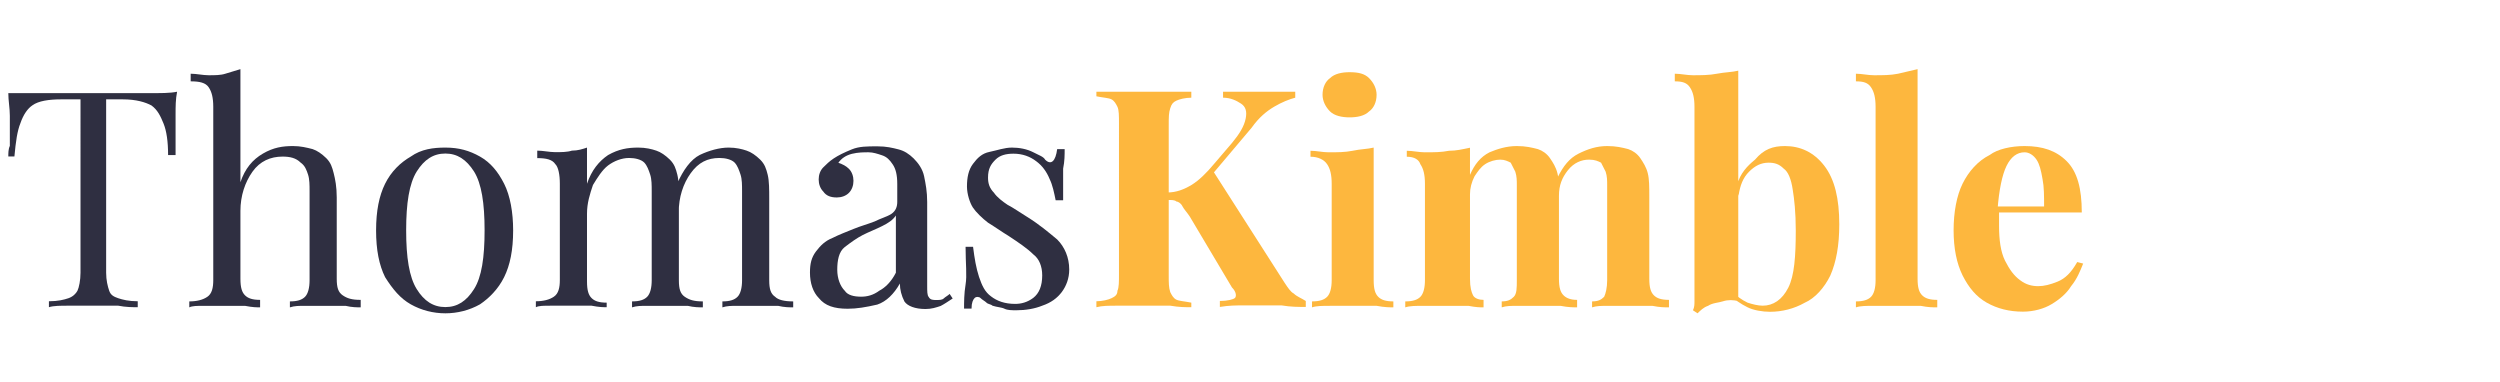 <?xml version="1.0" encoding="utf-8"?>
<!-- Generator: Adobe Illustrator 24.0.2, SVG Export Plug-In . SVG Version: 6.00 Build 0)  -->
<svg version="1.1" id="Layer_1" xmlns="http://www.w3.org/2000/svg" xmlns:xlink="http://www.w3.org/1999/xlink" x="0px" y="0px"
	 viewBox="0 0 180.41 27.59" style="enable-background:new 0 0 180.41 27.59;" xml:space="preserve">
<style type="text/css">
	.st0{enable-background:new    ;}
	.st1{fill:#2F2F41;}
	.st2{fill:#FDB73E;}
</style>
<title>logo</title>
<g class="st0">
	<path class="st1" d="M12.78,6.62c-0.11,0.54-0.11,1.09-0.11,1.63c0,0.54,0,0.87,0,1.2c0,0.33,0,0.65,0,0.98c0,0.33,0,0.54,0,0.76
		h-0.54c0-0.98-0.11-1.74-0.33-2.28c-0.22-0.54-0.43-0.98-0.87-1.3C10.5,7.38,9.84,7.17,8.86,7.17h-1.2v12.51
		c0,0.54,0.11,0.98,0.22,1.3s0.33,0.43,0.65,0.54c0.33,0.11,0.76,0.22,1.41,0.22v0.43c-0.33,0-0.87,0-1.41-0.11
		c-0.54,0-1.2,0-1.74,0c-0.65,0-1.3,0-1.85,0s-1.09,0-1.41,0.11v-0.43c0.65,0,1.09-0.11,1.41-0.22s0.54-0.33,0.65-0.54
		c0.11-0.22,0.22-0.76,0.22-1.3V7.17H4.41c-0.87,0-1.63,0.11-2.07,0.43c-0.33,0.22-0.65,0.65-0.87,1.3
		c-0.22,0.54-0.33,1.3-0.43,2.39H0.6c0-0.22,0-0.54,0.11-0.76c0-0.33,0-0.65,0-0.98c0-0.33,0-0.65,0-1.2c0-0.54-0.11-1.09-0.11-1.63
		c0.65,0,1.3,0,1.96,0c0.76,0,1.41,0,2.17,0s1.41,0,1.96,0s1.3,0,1.96,0c0.76,0,1.41,0,2.17,0S12.24,6.73,12.78,6.62z"/>
	<path class="st1" d="M17.35,4.99v8.16c0.33-0.98,0.87-1.63,1.63-2.07s1.41-0.54,2.17-0.54c0.54,0,0.98,0.11,1.41,0.22
		c0.33,0.11,0.65,0.33,0.98,0.65c0.33,0.33,0.43,0.65,0.54,1.09c0.11,0.43,0.22,0.98,0.22,1.74v5.87c0,0.65,0.11,0.98,0.43,1.2
		s0.65,0.33,1.3,0.33v0.54c-0.22,0-0.65,0-1.09-0.11c-0.54,0-0.98,0-1.52,0s-0.98,0-1.41,0c-0.43,0-0.76,0-1.09,0.11v-0.43
		c0.54,0,0.87-0.11,1.09-0.33c0.22-0.22,0.33-0.65,0.33-1.2V13.8c0-0.43,0-0.87-0.11-1.2c-0.11-0.33-0.22-0.65-0.54-0.87
		c-0.33-0.33-0.76-0.43-1.3-0.43c-0.87,0-1.63,0.33-2.17,1.09s-0.87,1.74-0.87,2.83v4.89c0,0.65,0.11,0.98,0.33,1.2
		s0.54,0.33,1.09,0.33v0.54c-0.22,0-0.54,0-1.09-0.11c-0.43,0-0.98,0-1.41,0s-0.98,0-1.52,0c-0.54,0-0.87,0-1.09,0.11v-0.43
		c0.54,0,0.98-0.11,1.3-0.33c0.33-0.22,0.43-0.65,0.43-1.2V7.71c0-0.65-0.11-1.09-0.33-1.41c-0.22-0.33-0.65-0.43-1.3-0.43V5.32
		c0.43,0,0.87,0.11,1.3,0.11c0.43,0,0.87,0,1.2-0.11C16.59,5.21,17.02,5.1,17.35,4.99z"/>
	<path class="st1" d="M32.14,10.65c0.98,0,1.74,0.22,2.5,0.65s1.3,1.09,1.74,1.96s0.65,2.07,0.65,3.37c0,1.41-0.22,2.5-0.65,3.37
		s-1.09,1.52-1.74,1.96c-0.76,0.43-1.63,0.65-2.5,0.65c-0.87,0-1.74-0.22-2.5-0.65c-0.76-0.43-1.3-1.09-1.85-1.96
		c-0.43-0.87-0.65-1.96-0.65-3.37s0.22-2.5,0.65-3.37c0.43-0.87,1.09-1.52,1.85-1.96C30.4,10.76,31.27,10.65,32.14,10.65z
		 M32.14,11.08c-0.87,0-1.52,0.43-2.07,1.3c-0.54,0.87-0.76,2.28-0.76,4.24s0.22,3.37,0.76,4.24c0.54,0.87,1.2,1.3,2.07,1.3
		s1.52-0.43,2.07-1.3s0.76-2.28,0.76-4.24s-0.22-3.37-0.76-4.24C33.66,11.52,33.01,11.08,32.14,11.08z"/>
	<path class="st1" d="M46.06,10.65c0.54,0,0.98,0.11,1.3,0.22c0.33,0.11,0.65,0.33,0.98,0.65c0.33,0.33,0.43,0.65,0.54,1.09
		s0.11,1.09,0.11,1.74v5.87c0,0.65,0.11,0.98,0.43,1.2c0.33,0.22,0.65,0.33,1.3,0.33v0.43c-0.22,0-0.65,0-1.09-0.11
		c-0.54,0-0.98,0-1.52,0s-0.98,0-1.41,0c-0.43,0-0.76,0-1.09,0.11v-0.43c0.54,0,0.87-0.11,1.09-0.33c0.22-0.22,0.33-0.65,0.33-1.2
		V13.8c0-0.43,0-0.87-0.11-1.2c-0.11-0.33-0.22-0.65-0.43-0.87c-0.22-0.22-0.65-0.33-1.09-0.33c-0.54,0-1.09,0.22-1.52,0.54
		c-0.43,0.33-0.76,0.87-1.09,1.41c-0.22,0.65-0.43,1.3-0.43,2.07v4.89c0,0.65,0.11,0.98,0.33,1.2c0.22,0.22,0.54,0.33,1.09,0.33
		v0.33c-0.22,0-0.54,0-1.09-0.11c-0.43,0-0.98,0-1.41,0c-0.43,0-0.98,0-1.52,0s-0.87,0-1.09,0.11v-0.43c0.54,0,0.98-0.11,1.3-0.33
		c0.33-0.22,0.43-0.65,0.43-1.2v-6.96c0-0.65-0.11-1.2-0.33-1.41c-0.22-0.33-0.65-0.43-1.3-0.43v-0.54c0.43,0,0.87,0.11,1.3,0.11
		c0.43,0,0.87,0,1.2-0.11c0.43,0,0.76-0.11,1.09-0.22v2.61c0.33-0.98,0.87-1.63,1.52-2.07C44.64,10.76,45.3,10.65,46.06,10.65z
		 M52.58,10.65c0.54,0,0.98,0.11,1.3,0.22c0.33,0.11,0.65,0.33,0.98,0.65c0.33,0.33,0.43,0.65,0.54,1.09s0.11,1.09,0.11,1.74v5.87
		c0,0.65,0.11,0.98,0.43,1.2c0.22,0.22,0.65,0.33,1.3,0.33v0.43c-0.22,0-0.65,0-1.09-0.11c-0.54,0-0.98,0-1.52,0
		c-0.43,0-0.98,0-1.41,0c-0.43,0-0.76,0-1.09,0.11v-0.43c0.54,0,0.87-0.11,1.09-0.33c0.22-0.22,0.33-0.65,0.33-1.2V13.8
		c0-0.43,0-0.87-0.11-1.2c-0.11-0.33-0.22-0.65-0.43-0.87c-0.22-0.22-0.65-0.33-1.09-0.33c-0.87,0-1.52,0.33-2.07,1.09
		s-0.87,1.74-0.87,2.83l-0.11-2.07c0.43-0.98,0.98-1.74,1.63-2.07C51.17,10.86,51.93,10.65,52.58,10.65z"/>
	<path class="st1" d="M61.17,22.28c-0.98,0-1.63-0.22-2.07-0.76c-0.43-0.43-0.65-1.09-0.65-1.85c0-0.65,0.11-1.09,0.43-1.52
		c0.33-0.43,0.65-0.76,1.2-0.98c0.43-0.22,0.98-0.43,1.52-0.65c0.54-0.22,0.98-0.33,1.52-0.54c0.43-0.22,0.87-0.33,1.2-0.54
		c0.33-0.22,0.43-0.54,0.43-0.87v-1.3c0-0.65-0.11-1.09-0.33-1.41c-0.22-0.33-0.43-0.54-0.76-0.65c-0.33-0.11-0.65-0.22-0.98-0.22
		s-0.76,0-1.2,0.11c-0.43,0.11-0.76,0.33-0.98,0.65c0.33,0.11,0.54,0.22,0.76,0.43c0.22,0.22,0.33,0.54,0.33,0.87
		c0,0.33-0.11,0.65-0.33,0.87c-0.22,0.22-0.54,0.33-0.87,0.33c-0.43,0-0.76-0.11-0.98-0.43c-0.22-0.22-0.33-0.54-0.33-0.87
		c0-0.33,0.11-0.65,0.33-0.87c0.22-0.22,0.43-0.43,0.76-0.65c0.33-0.22,0.76-0.43,1.3-0.65c0.54-0.22,1.09-0.22,1.85-0.22
		c0.65,0,1.09,0.11,1.52,0.22c0.43,0.11,0.76,0.33,1.09,0.65c0.33,0.33,0.65,0.76,0.76,1.3s0.22,1.09,0.22,1.85v6.09
		c0,0.33,0,0.65,0.11,0.76c0.11,0.22,0.33,0.22,0.54,0.22c0.22,0,0.43,0,0.54-0.11c0.11-0.11,0.33-0.22,0.43-0.33l0.22,0.33
		c-0.33,0.22-0.65,0.43-0.87,0.54c-0.33,0.11-0.65,0.22-1.09,0.22c-0.76,0-1.3-0.22-1.52-0.54c-0.22-0.43-0.33-0.87-0.33-1.3
		c-0.43,0.76-0.98,1.3-1.63,1.52C62.48,22.17,61.83,22.28,61.17,22.28z M62.15,21.41c0.43,0,0.87-0.11,1.3-0.43
		c0.43-0.22,0.87-0.65,1.2-1.3v-4.13c-0.22,0.33-0.54,0.54-0.98,0.76c-0.43,0.22-0.98,0.43-1.41,0.65s-0.87,0.54-1.3,0.87
		s-0.54,0.98-0.54,1.63c0,0.65,0.22,1.2,0.54,1.52C61.17,21.3,61.61,21.41,62.15,21.41z"/>
	<path class="st1" d="M73.03,10.65c0.54,0,1.09,0.11,1.52,0.33c0.43,0.22,0.76,0.33,0.87,0.54c0.43,0.43,0.76,0.11,0.87-0.76h0.54
		c0,0.43,0,0.87-0.11,1.41c0,0.54,0,1.3,0,2.28h-0.54c-0.11-0.54-0.22-1.09-0.43-1.52c-0.22-0.54-0.54-0.98-0.98-1.3
		c-0.43-0.33-0.98-0.54-1.63-0.54c-0.54,0-0.98,0.11-1.3,0.43c-0.33,0.33-0.54,0.65-0.54,1.3c0,0.43,0.11,0.76,0.43,1.09
		c0.22,0.33,0.65,0.65,0.98,0.87c0.43,0.22,0.87,0.54,1.41,0.87c0.87,0.54,1.52,1.09,2.17,1.63c0.54,0.54,0.87,1.3,0.87,2.17
		c0,0.65-0.22,1.2-0.54,1.63c-0.33,0.43-0.76,0.76-1.41,0.98c-0.54,0.22-1.2,0.33-1.85,0.33c-0.33,0-0.65,0-0.87-0.11
		c-0.22-0.11-0.54-0.11-0.87-0.22c-0.11-0.11-0.33-0.11-0.43-0.22c-0.11-0.11-0.33-0.22-0.43-0.33c-0.11-0.11-0.33-0.11-0.43,0
		c-0.11,0.11-0.22,0.33-0.22,0.76h-0.54c0-0.43,0-1.09,0.11-1.74c0.11-0.65,0-1.52,0-2.72h0.54c0.11,0.87,0.22,1.52,0.43,2.17
		c0.22,0.65,0.43,1.09,0.87,1.41c0.43,0.33,0.98,0.54,1.74,0.54c0.43,0,0.87-0.11,1.3-0.43c0.43-0.33,0.65-0.87,0.65-1.63
		c0-0.65-0.22-1.2-0.65-1.52c-0.43-0.43-1.09-0.87-1.74-1.3c-0.54-0.33-0.98-0.65-1.52-0.98c-0.43-0.33-0.87-0.76-1.09-1.09
		c-0.22-0.33-0.43-0.98-0.43-1.52c0-0.65,0.11-1.2,0.43-1.63s0.65-0.76,1.2-0.87S72.48,10.65,73.03,10.65z"/>
</g>
<g class="st0">
	<path class="st2" d="M85.97,6.62v0.43c-0.43,0-0.87,0.11-1.09,0.22c-0.22,0.11-0.33,0.22-0.43,0.54c-0.11,0.33-0.11,0.65-0.11,1.2
		v10.87c0,0.54,0,0.87,0.11,1.2c0.11,0.22,0.22,0.43,0.43,0.54c0.22,0.11,0.54,0.11,1.09,0.22v0.33c-0.43,0-0.87,0-1.52-0.11
		c-0.54,0-1.2,0-1.85,0c-0.65,0-1.41,0-1.96,0c-0.65,0-1.09,0-1.52,0.11v-0.43c0.43,0,0.87-0.11,1.09-0.22s0.43-0.22,0.43-0.54
		c0.11-0.22,0.11-0.65,0.11-1.2V8.91c0-0.54,0-0.98-0.11-1.2c-0.11-0.22-0.22-0.43-0.43-0.54c-0.22-0.11-0.54-0.11-1.09-0.22V6.62
		c0.33,0,0.87,0,1.52,0c0.65,0,1.3,0,1.96,0c0.65,0,1.2,0,1.85,0C85.1,6.62,85.53,6.62,85.97,6.62z M93.47,6.62v0.43
		c-0.43,0.11-0.98,0.33-1.52,0.65s-1.09,0.76-1.63,1.52l-4.13,4.89l1.3-1.85l5.22,8.16c0.22,0.33,0.43,0.65,0.65,0.76
		c0.22,0.22,0.54,0.33,0.87,0.54v0.43c-0.54,0-1.09,0-1.74-0.11c-0.65,0-1.2,0-1.74,0c-0.33,0-0.65,0-1.09,0
		c-0.43,0-0.98,0-1.63,0.11v-0.43c0.54,0,0.98-0.11,1.09-0.22c0.11-0.11,0.11-0.43-0.22-0.76l-3.04-5.11
		c-0.22-0.33-0.43-0.54-0.54-0.76c-0.11-0.22-0.33-0.33-0.43-0.33c-0.11-0.11-0.33-0.11-0.65-0.11v-0.54c0.65,0,1.2-0.22,1.74-0.54
		c0.54-0.33,1.09-0.87,1.63-1.52l1.3-1.52c0.54-0.65,0.87-1.2,0.98-1.74c0.11-0.54,0-0.87-0.33-1.09c-0.33-0.22-0.76-0.43-1.3-0.43
		V6.62c0.54,0,1.09,0,1.52,0c0.43,0,1.09,0,1.74,0C92.38,6.62,93.04,6.62,93.47,6.62z"/>
	<path class="st2" d="M99.13,10.65v9.57c0,0.65,0.11,0.98,0.33,1.2c0.22,0.22,0.54,0.33,1.09,0.33v0.43c-0.22,0-0.65,0-1.2-0.11
		c-0.54,0-1.09,0-1.63,0s-1.2,0-1.74,0c-0.54,0-0.98,0-1.3,0.11v-0.43c0.54,0,0.87-0.11,1.09-0.33c0.22-0.22,0.33-0.65,0.33-1.2
		v-6.96c0-0.65-0.11-1.09-0.33-1.41c-0.22-0.33-0.65-0.54-1.2-0.54v-0.43c0.43,0,0.87,0.11,1.3,0.11c0.65,0,1.2,0,1.74-0.11
		C98.15,10.76,98.69,10.76,99.13,10.65z M97.39,5.21c0.65,0,1.09,0.11,1.41,0.43c0.33,0.33,0.54,0.76,0.54,1.2
		c0,0.54-0.22,0.98-0.54,1.2c-0.33,0.33-0.87,0.43-1.41,0.43s-1.09-0.11-1.41-0.43c-0.33-0.33-0.54-0.76-0.54-1.2
		c0-0.54,0.22-0.98,0.54-1.2C96.3,5.32,96.84,5.21,97.39,5.21z"/>
	<path class="st2" d="M109.46,10.54c0.65,0,1.09,0.11,1.52,0.22c0.33,0.11,0.65,0.33,0.87,0.65s0.43,0.65,0.54,1.09
		c0.11,0.43,0.11,0.98,0.11,1.74v5.87c0,0.65,0.11,0.98,0.33,1.2c0.22,0.22,0.54,0.33,0.98,0.33v0.54c-0.22,0-0.65,0-1.2-0.11
		c-0.54,0-1.09,0-1.52,0c-0.54,0-1.09,0-1.52,0c-0.54,0-0.87,0-1.2,0.11v-0.43c0.43,0,0.65-0.11,0.87-0.33s0.22-0.65,0.22-1.2v-6.85
		c0-0.33,0-0.65-0.11-0.98c-0.11-0.22-0.22-0.43-0.33-0.65c-0.22-0.11-0.43-0.22-0.76-0.22c-0.33,0-0.76,0.11-1.09,0.33
		c-0.33,0.22-0.54,0.54-0.76,0.87c-0.22,0.43-0.33,0.87-0.33,1.3v6.09c0,0.65,0.11,0.98,0.22,1.2c0.11,0.22,0.43,0.33,0.76,0.33
		v0.54c-0.22,0-0.54,0-1.09-0.11c-0.43,0-0.98,0-1.52,0s-1.09,0-1.74,0c-0.54,0-0.98,0-1.3,0.11v-0.43c0.54,0,0.87-0.11,1.09-0.33
		s0.33-0.65,0.33-1.2v-6.96c0-0.65-0.11-1.09-0.33-1.41c-0.11-0.33-0.43-0.54-0.98-0.54v-0.43c0.43,0,0.87,0.11,1.3,0.11
		c0.65,0,1.2,0,1.74-0.11c0.54,0,0.98-0.11,1.52-0.22v1.96c0.33-0.76,0.76-1.3,1.41-1.63C108.04,10.76,108.7,10.54,109.46,10.54z
		 M115.98,10.54c0.65,0,1.09,0.11,1.52,0.22c0.33,0.11,0.65,0.33,0.87,0.65c0.22,0.33,0.43,0.65,0.54,1.09
		c0.11,0.43,0.11,0.98,0.11,1.74v5.87c0,0.65,0.11,0.98,0.33,1.2c0.22,0.22,0.54,0.33,1.09,0.33v0.54c-0.33,0-0.65,0-1.2-0.11
		c-0.54,0-1.09,0-1.63,0s-1.09,0-1.52,0c-0.54,0-0.87,0-1.2,0.11v-0.43c0.43,0,0.65-0.11,0.87-0.33c0.11-0.22,0.22-0.65,0.22-1.2
		v-6.85c0-0.33,0-0.65-0.11-0.98c-0.11-0.22-0.22-0.43-0.33-0.65c-0.22-0.11-0.43-0.22-0.87-0.22c-0.54,0-1.09,0.22-1.52,0.76
		c-0.43,0.54-0.65,1.09-0.65,1.85l-0.11-1.3c0.43-0.87,0.87-1.41,1.52-1.74C114.57,10.76,115.22,10.54,115.98,10.54z"/>
	<path class="st2" d="M125.44,5.1v16.64c-0.33-0.11-0.76-0.11-1.09,0c-0.33,0.11-0.76,0.11-1.09,0.33
		c-0.33,0.11-0.54,0.33-0.76,0.54l-0.33-0.22c0.11-0.22,0.11-0.43,0.11-0.65s0-0.43,0-0.65V7.71c0-0.65-0.11-1.09-0.33-1.41
		c-0.22-0.33-0.54-0.43-1.09-0.43V5.32c0.43,0,0.87,0.11,1.3,0.11c0.54,0,1.2,0,1.74-0.11C124.46,5.21,125.01,5.21,125.44,5.1z
		 M128.81,10.54c1.09,0,2.07,0.43,2.83,1.41s1.09,2.39,1.09,4.24c0,1.52-0.22,2.72-0.65,3.7c-0.43,0.87-1.09,1.63-1.85,1.96
		c-0.76,0.43-1.63,0.65-2.5,0.65c-0.54,0-1.2-0.11-1.63-0.33c-0.43-0.22-0.98-0.54-1.3-0.98l0.33-0.11
		c0.22,0.33,0.54,0.54,0.98,0.76c0.33,0.11,0.76,0.22,1.09,0.22c0.76,0,1.41-0.43,1.85-1.3s0.54-2.28,0.54-4.13
		c0-1.3-0.11-2.28-0.22-2.94c-0.11-0.76-0.33-1.3-0.65-1.52c-0.33-0.33-0.65-0.43-1.09-0.43c-0.54,0-0.98,0.22-1.41,0.65
		c-0.43,0.43-0.65,0.98-0.76,1.74l-0.11-0.76c0.22-0.87,0.76-1.41,1.3-1.85C127.29,10.76,127.94,10.54,128.81,10.54z"/>
	<path class="st2" d="M138.38,4.99v15.12c0,0.65,0.11,0.98,0.33,1.2c0.22,0.22,0.54,0.33,1.09,0.33v0.54c-0.33,0-0.65,0-1.2-0.11
		c-0.54,0-1.09,0-1.63,0c-0.54,0-1.2,0-1.74,0c-0.54,0-0.98,0-1.3,0.11v-0.43c0.54,0,0.87-0.11,1.09-0.33
		c0.22-0.22,0.33-0.65,0.33-1.2V7.71c0-0.65-0.11-1.09-0.33-1.41c-0.22-0.33-0.54-0.43-1.09-0.43V5.32c0.43,0,0.87,0.11,1.3,0.11
		c0.65,0,1.2,0,1.74-0.11C137.4,5.21,137.95,5.1,138.38,4.99z"/>
	<path class="st2" d="M146.1,10.54c1.3,0,2.28,0.33,3.04,1.09s1.09,1.96,1.09,3.7h-7.18v-0.43h4.46c0-0.76,0-1.41-0.11-1.96
		c-0.11-0.65-0.22-1.09-0.43-1.41c-0.22-0.33-0.54-0.54-0.87-0.54c-0.54,0-0.98,0.33-1.3,0.98s-0.54,1.74-0.65,3.15l0.11,0.11
		c0,0.22,0,0.33,0,0.54s0,0.43,0,0.54c0,0.98,0.11,1.85,0.43,2.5c0.33,0.65,0.65,1.09,1.09,1.41c0.43,0.33,0.87,0.43,1.3,0.43
		s0.87-0.11,1.41-0.33c0.54-0.22,0.98-0.65,1.41-1.41l0.43,0.11c-0.22,0.54-0.43,1.09-0.87,1.63c-0.33,0.54-0.87,0.98-1.41,1.3
		c-0.54,0.33-1.3,0.54-2.07,0.54c-0.98,0-1.85-0.22-2.61-0.65s-1.3-1.09-1.74-1.96c-0.43-0.87-0.65-1.96-0.65-3.26
		s0.22-2.5,0.65-3.37c0.43-0.87,1.09-1.63,1.96-2.07C144.15,10.76,145.13,10.54,146.1,10.54z"/>
</g>
</svg>
